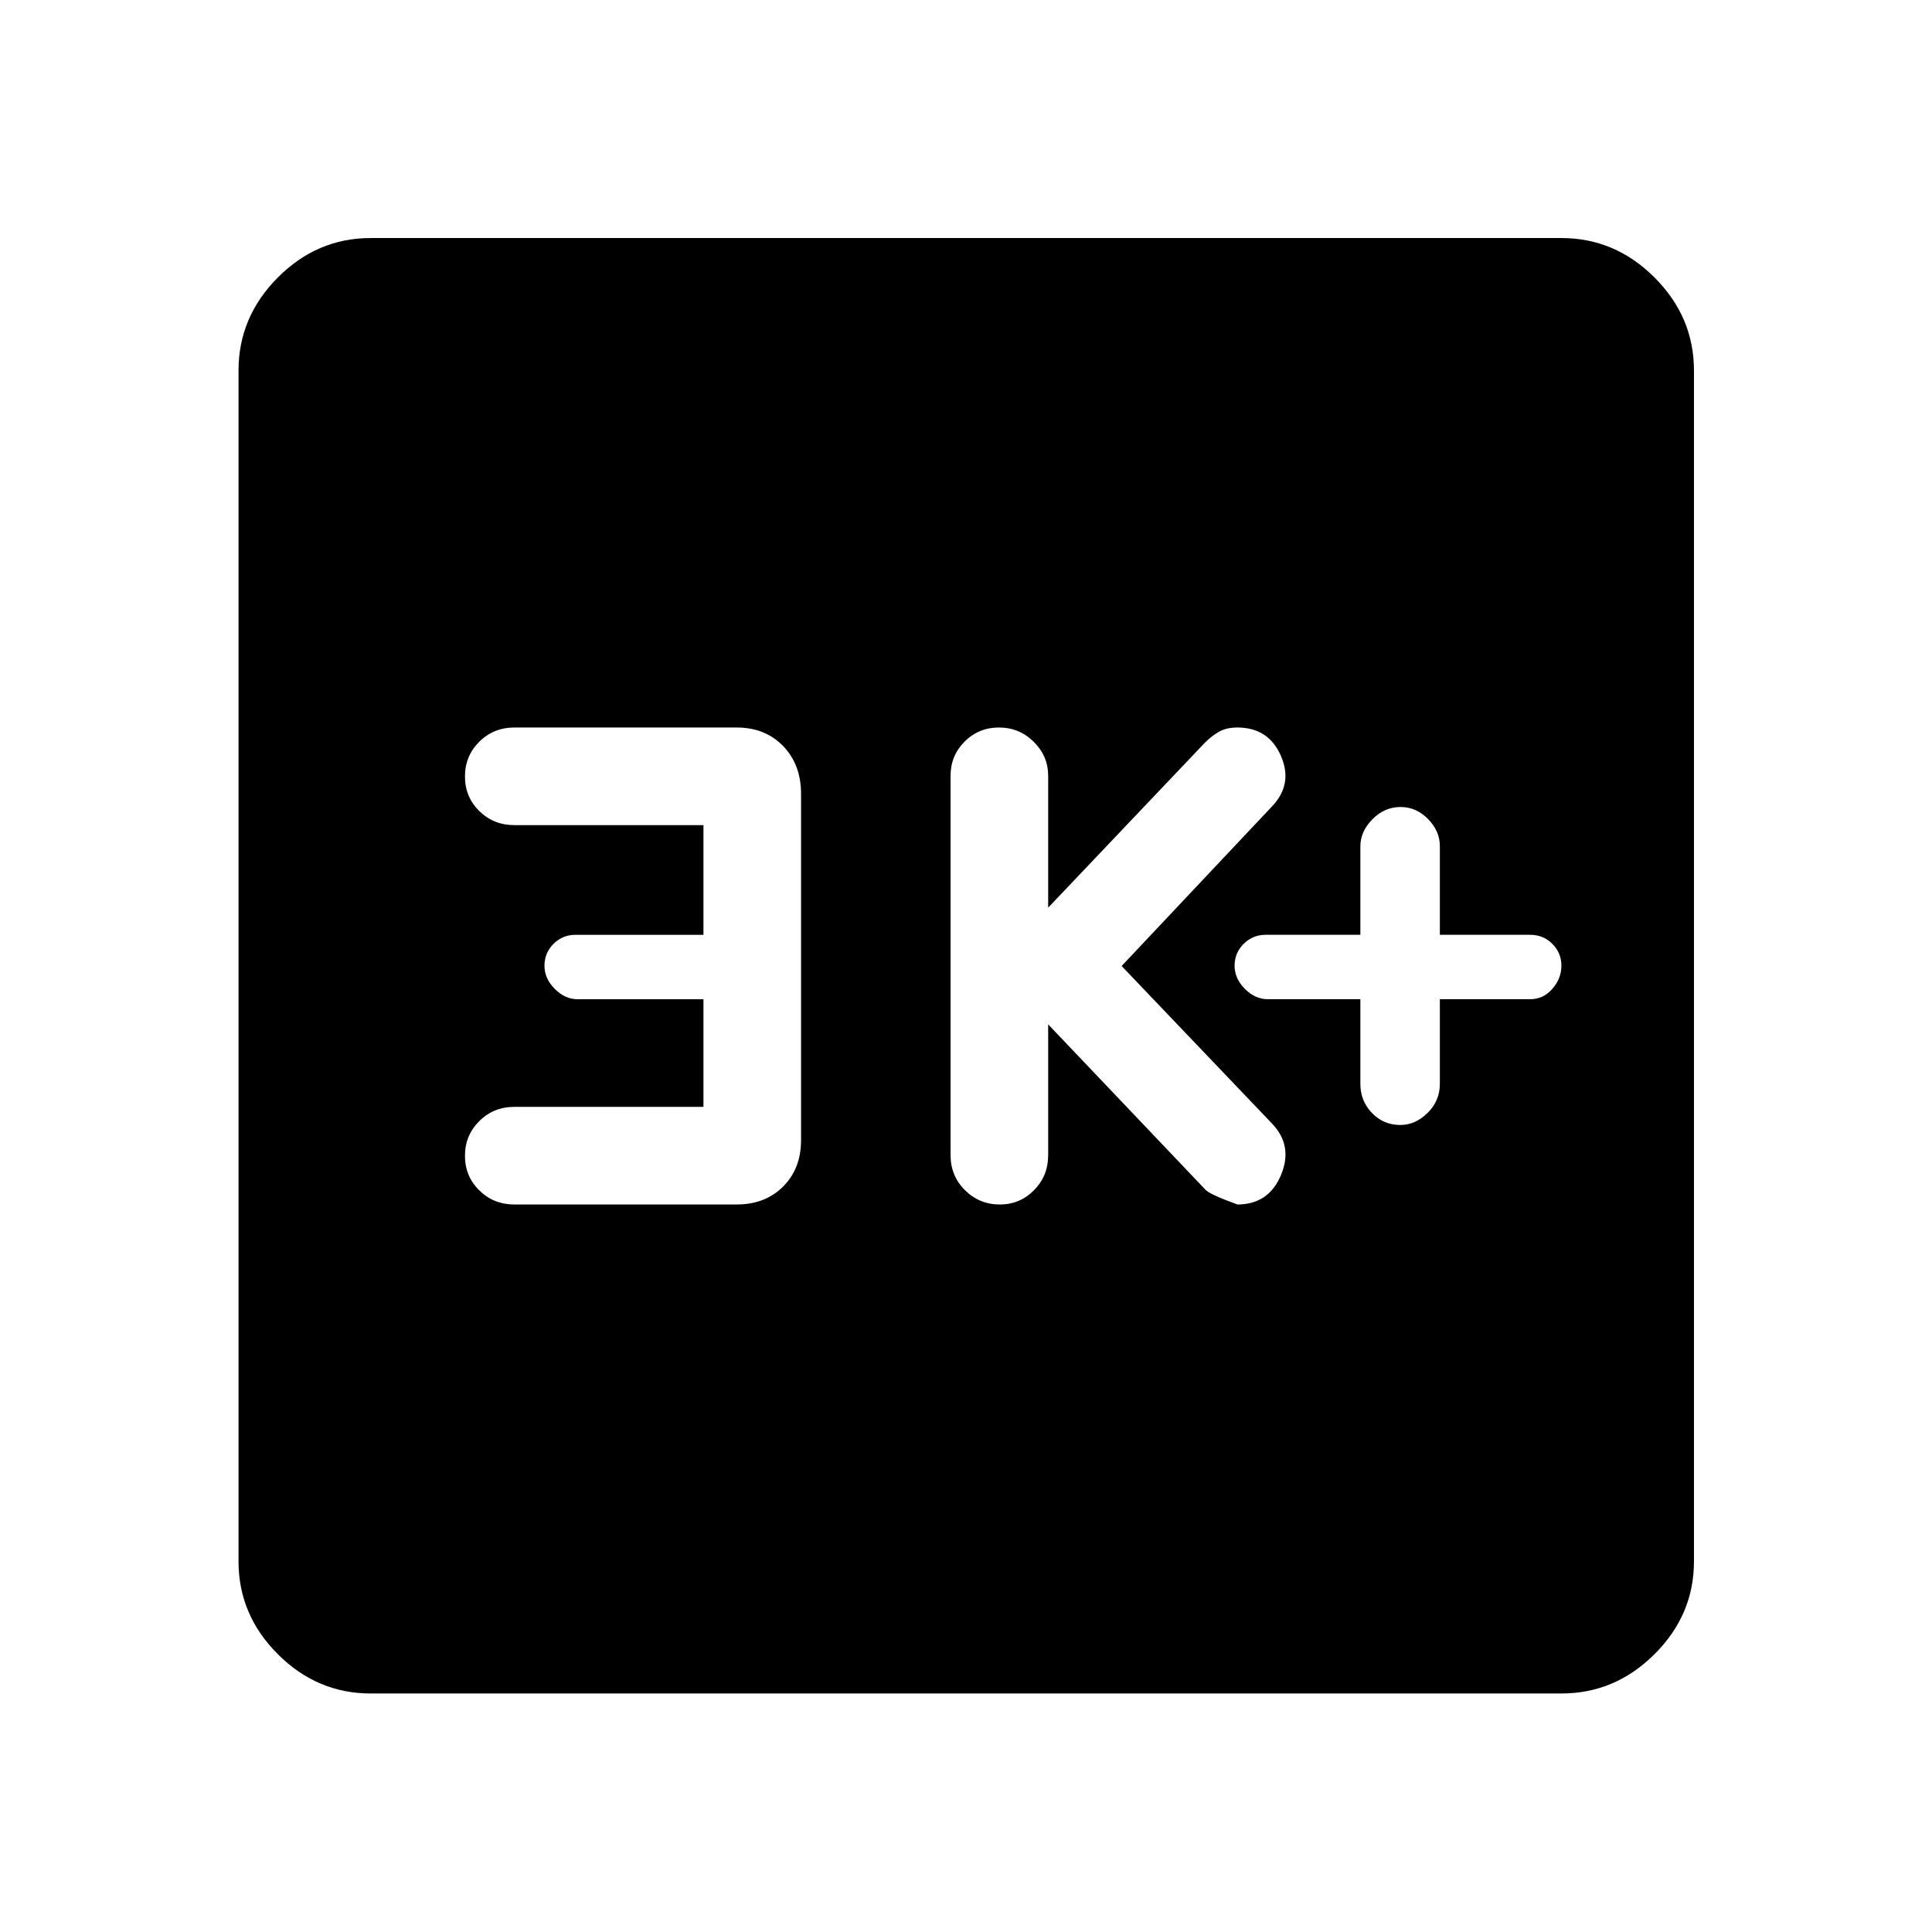 <svg xmlns="http://www.w3.org/2000/svg" height="48" viewBox="0 -960 960 960" width="48"><path d="M675.96-463.5v42.08q0 8.42 5.73 14.42t14.15 6q7.42 0 13.52-6t6.1-14.5v-42h44.89q6.5 0 11-5.14 4.5-5.15 4.5-11.5 0-6.36-4.5-10.86-4.5-4.5-11-4.5h-44.89v-44.08q0-7.42-5.85-13.42t-13.65-6q-8.04 0-14.02 6.1t-5.98 13.4v44h-47q-6.5 0-11 4.5t-4.5 10.86q0 6.35 5.1 11.5 5.1 5.14 11.4 5.14h46ZM520.83-451l78 82q1.54 2.18 16 7.5 15.5 0 21.63-14.5 6.14-14.5-4.2-25.5L557.33-480l74.91-79.5q10.35-11 4.2-25-6.14-14-21.61-14-5.3 0-8.93 2-3.64 2-7.16 5.5l-77.91 82v-65.5q0-9.83-7.19-16.92-7.18-7.08-17.25-7.08-10.06 0-17.06 6.97-7 6.98-7 17.03V-386q0 10.27 7.15 17.38 7.15 7.12 17.34 7.12 9.98 0 16.99-7.12 7.02-7.11 7.02-17.38v-65Zm-171.29 41h-94q-10.26 0-17.38 7.06-7.12 7.07-7.12 17.25 0 10.19 7.12 17.19 7.12 7 17.38 7h110.5q14.18 0 23.09-8.91 8.91-8.92 8.91-23.09v-172q0-14.6-8.91-23.8-8.91-9.2-23.09-9.2h-110.5q-10.26 0-17.38 7.06-7.12 7.07-7.12 17.25 0 10.19 7.12 17.19 7.12 7 17.38 7h94v54.5h-63.61q-6.39 0-10.89 4.5-4.5 4.5-4.5 10.86 0 6.35 5.1 11.5 5.1 5.14 11.29 5.14h62.61v53.5ZM184.15-118.52q-26.57 0-46.1-19.53t-19.53-46.1v-591.7q0-26.66 19.53-46.27 19.53-19.6 46.1-19.6h591.7q26.66 0 46.27 19.6 19.6 19.61 19.6 46.27v591.7q0 26.57-19.6 46.1-19.61 19.53-46.27 19.53h-591.7Z"/></svg>